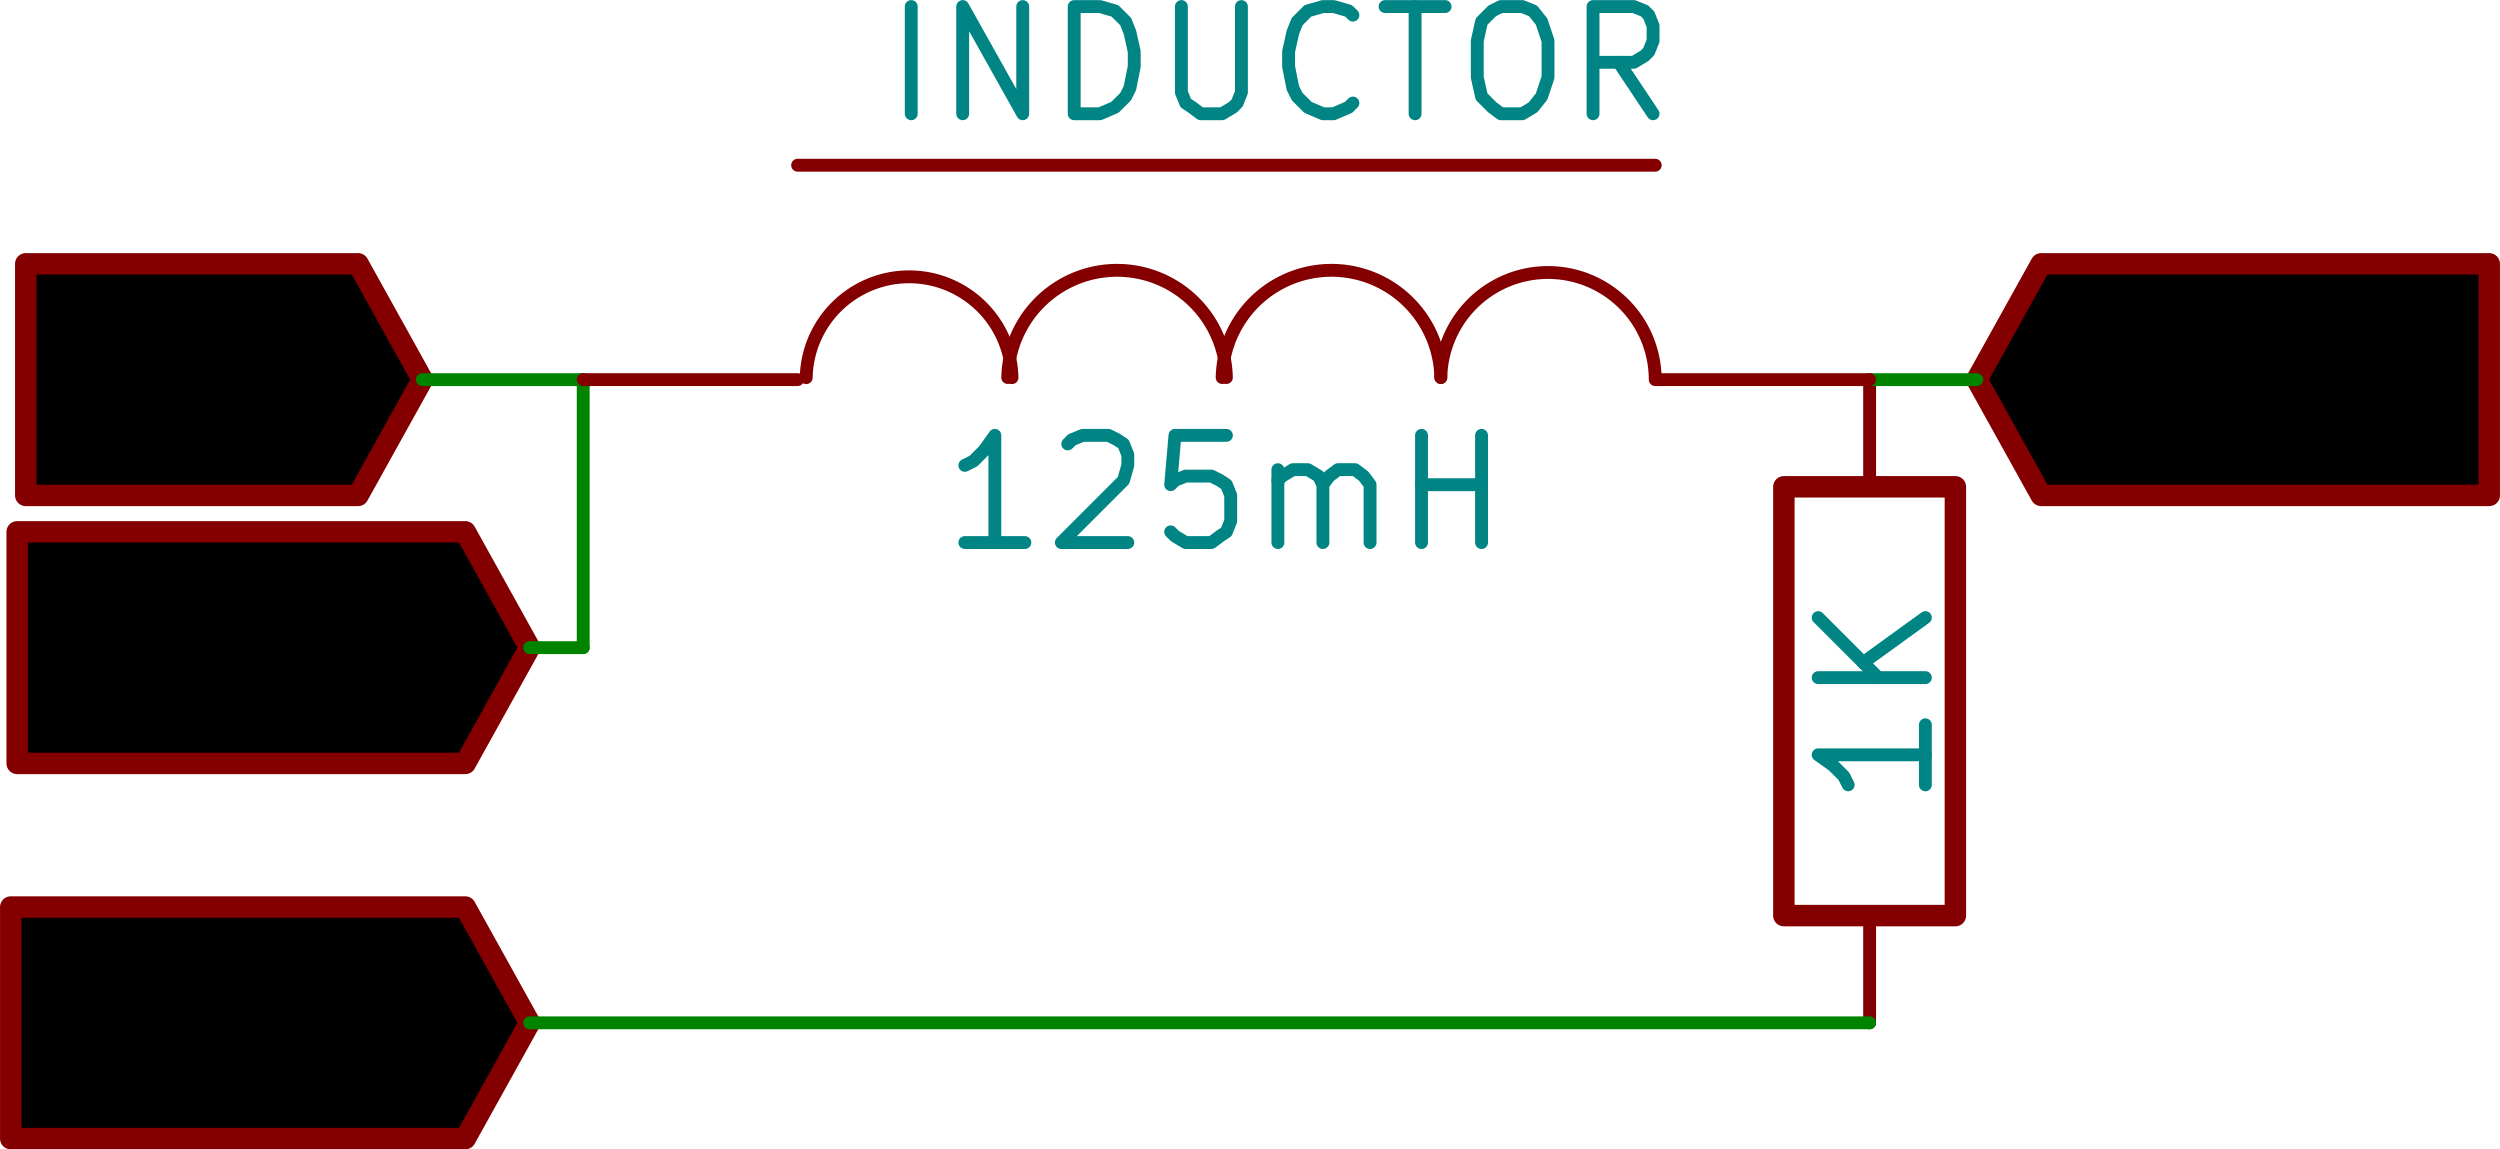<?xml version="1.0" encoding="UTF-8" standalone="no"?>
<!-- Created with Inkscape (http://www.inkscape.org/) -->

<svg
   xmlns:dc="http://purl.org/dc/elements/1.1/"
   xmlns:cc="http://creativecommons.org/ns#"
   xmlns:rdf="http://www.w3.org/1999/02/22-rdf-syntax-ns#"
   xmlns:svg="http://www.w3.org/2000/svg"
   xmlns="http://www.w3.org/2000/svg"
   xmlns:sodipodi="http://sodipodi.sourceforge.net/DTD/sodipodi-0.dtd"
   xmlns:inkscape="http://www.inkscape.org/namespaces/inkscape"
   width="29.616mm"
   height="13.615mm"
   viewBox="0 0 104.94 48.244"
   id="svg7016"
   version="1.1"
   inkscape:version="0.91 r13725"
   sodipodi:docname="LR-core.svg">
  <defs
     id="defs7018" />
  <sodipodi:namedview
     id="base"
     pagecolor="#ffffff"
     bordercolor="#666666"
     borderopacity="1.0"
     inkscape:pageopacity="0.0"
     inkscape:pageshadow="2"
     inkscape:zoom="0.35"
     inkscape:cx="-716.81577"
     inkscape:cy="-73.020961"
     inkscape:document-units="px"
     inkscape:current-layer="layer1"
     showgrid="false"
     fit-margin-top="0"
     fit-margin-left="0"
     fit-margin-right="0"
     fit-margin-bottom="0"
     inkscape:window-width="1855"
     inkscape:window-height="1056"
     inkscape:window-x="65"
     inkscape:window-y="24"
     inkscape:window-maximized="1" />
  <g
     inkscape:label="Layer 1"
     inkscape:groupmode="layer"
     id="layer1"
     transform="translate(-393.244,-411.097)">
    <g
       transform="matrix(0.009,0,0,0.009,329.974,202.032)"
       style="fill:#840000;fill-opacity:0;stroke:#840000;stroke-width:100;stroke-linecap:round;stroke-linejoin:round;stroke-opacity:1"
       id="g400">
      <rect
         x="15350"
         y="25500"
         width="800"
         height="2000"
         rx="0"
         id="rect402" />
    </g>
    <g
       transform="matrix(0.009,0,0,0.009,329.974,202.032)"
       style="fill:#840000;fill-opacity:0;stroke:#840000;stroke-width:60;stroke-linecap:round;stroke-linejoin:round;stroke-opacity:1"
       id="g404">
      <path
         inkscape:connector-curvature="0"
         d="m 15750,27500 0,500"
         id="path406" />
      <path
         inkscape:connector-curvature="0"
         d="m 15750,25500 0,-500"
         id="path408" />
    </g>
    <g
       transform="matrix(0.009,0,0,0.009,329.974,202.032)"
       style="fill:#008484;fill-opacity:0;stroke:#008484;stroke-width:60;stroke-linecap:round;stroke-linejoin:round;stroke-opacity:1"
       id="g410">
      <path
         inkscape:connector-curvature="0"
         d="m 16010,26610 0,280"
         id="path412" />
      <path
         inkscape:connector-curvature="0"
         d="m 16010,26750 -500,0 70,50 50,50 20,40"
         id="path414" />
      <path
         inkscape:connector-curvature="0"
         d="m 16010,26390 -500,0"
         id="path416" />
      <path
         inkscape:connector-curvature="0"
         d="m 16010,26110 -290,210"
         id="path418" />
      <path
         inkscape:connector-curvature="0"
         d="m 15510,26110 280,280"
         id="path420" />
    </g>
    <g
       transform="matrix(0.009,0,0,0.009,329.974,202.032)"
       style="fill:#840000;fill-opacity:0;stroke:#840000;stroke-width:60;stroke-linecap:round;stroke-linejoin:round;stroke-opacity:1"
       id="g422">
      <path
         inkscape:connector-curvature="0"
         d="m 17100,25210 -30,30 -90,30 -60,0 -80,-30 -60,-50 -30,-60 -30,-120 0,-80 30,-120 30,-50 60,-60 80,-30 60,0 90,30 30,30"
         id="path424" />
      <path
         inkscape:connector-curvature="0"
         d="m 17350,25270 0,-600"
         id="path426" />
      <path
         inkscape:connector-curvature="0"
         d="m 17350,24960 350,0"
         id="path428" />
      <path
         inkscape:connector-curvature="0"
         d="m 17700,25270 0,-600"
         id="path430" />
      <path
         inkscape:connector-curvature="0"
         d="m 17950,24730 30,-30 60,-30 140,0 60,30 30,30 30,60 0,50 -30,90 -340,340 370,0"
         id="path432" />
    </g>
    <g
       transform="matrix(0.009,0,0,0.009,329.974,202.032)"
       style="fill:#840000;fill-opacity:0;stroke:#840000;stroke-width:100;stroke-linecap:round;stroke-linejoin:round;stroke-opacity:1"
       id="g434">
      <polyline
         fill="none;"
         points="16250,25000 16550,25540 18640,25540 18640,25000 18640,24460 16550,24460 16250,25000 "
         id="polyline436" />
    </g>
    <g
       transform="matrix(0.009,0,0,0.009,329.974,202.032)"
       style="fill:#840000;fill-opacity:0;stroke:#840000;stroke-width:60;stroke-linecap:round;stroke-linejoin:round;stroke-opacity:1"
       id="g438">
      <path
         inkscape:connector-curvature="0"
         d="m 7770,27700 -60,-30 -90,0 -80,30 -60,60 -30,50 -30,120 0,80 30,120 30,60 60,50 80,30 60,0 90,-30 30,-30 0,-200 -120,0"
         id="path440" />
      <path
         inkscape:connector-curvature="0"
         d="m 8050,28270 0,-600 350,600 0,-600"
         id="path442" />
      <path
         inkscape:connector-curvature="0"
         d="m 8680,28270 0,-600 150,0 80,30 60,60 30,50 30,120 0,80 -30,120 -30,60 -60,50 -80,30 -150,0"
         id="path444" />
    </g>
    <g
       transform="matrix(0.009,0,0,0.009,329.974,202.032)"
       style="fill:#840000;fill-opacity:0;stroke:#840000;stroke-width:100;stroke-linecap:round;stroke-linejoin:round;stroke-opacity:1"
       id="g446">
      <polyline
         fill="none;"
         points="9500,28000 9200,27460 7080,27460 7080,28000 7080,28540 9200,28540 9500,28000 "
         id="polyline448" />
    </g>
    <g
       transform="matrix(0.009,0,0,0.009,329.974,202.032)"
       style="fill:#008400;fill-opacity:0;stroke:#008400;stroke-width:60;stroke-linecap:round;stroke-linejoin:round;stroke-opacity:1"
       id="g452">
      <path
         inkscape:connector-curvature="0"
         d="m 9500,28000 6250,0"
         id="path454" />
    </g>
    <g
       transform="matrix(0.009,0,0,0.009,329.974,202.032)"
       style="fill:#840000;fill-opacity:0;stroke:#840000;stroke-width:60;stroke-linecap:round;stroke-linejoin:round;stroke-opacity:1"
       id="g456">
      <path
         inkscape:connector-curvature="0"
         d="m 7470,24670 140,600 110,-430 120,430 140,-600"
         id="path458" />
      <path
         inkscape:connector-curvature="0"
         d="m 8530,25270 -350,0"
         id="path460" />
      <path
         inkscape:connector-curvature="0"
         d="m 8360,25270 0,-600 -60,90 -60,50 -60,30"
         id="path462" />
    </g>
    <g
       transform="matrix(0.009,0,0,0.009,329.974,202.032)"
       style="fill:#840000;fill-opacity:0;stroke:#840000;stroke-width:100;stroke-linecap:round;stroke-linejoin:round;stroke-opacity:1"
       id="g464">
      <polyline
         fill="none;"
         points="9000,25000 8700,24460 7150,24460 7150,25000 7150,25540 8700,25540 9000,25000 "
         id="polyline466" />
    </g>
    <g
       transform="matrix(0.009,0,0,0.009,329.974,202.032)"
       style="fill:#840000;fill-opacity:0;stroke:#840000;stroke-width:60;stroke-linecap:round;stroke-linejoin:round;stroke-opacity:1"
       id="g468">
      <path
         inkscape:connector-curvature="0"
         d="m 7830,26460 -30,30 -90,30 -60,0 -80,-30 -60,-50 -30,-60 -30,-120 0,-80 30,-120 30,-50 60,-60 80,-30 60,0 90,30 30,30"
         id="path470" />
      <path
         inkscape:connector-curvature="0"
         d="m 8080,26520 0,-600"
         id="path472" />
      <path
         inkscape:connector-curvature="0"
         d="m 8080,26210 350,0"
         id="path474" />
      <path
         inkscape:connector-curvature="0"
         d="m 8430,26520 0,-600"
         id="path476" />
      <path
         inkscape:connector-curvature="0"
         d="m 9030,26520 -350,0"
         id="path478" />
      <path
         inkscape:connector-curvature="0"
         d="m 8860,26520 0,-600 -60,90 -60,50 -60,30"
         id="path480" />
    </g>
    <g
       transform="matrix(0.009,0,0,0.009,329.974,202.032)"
       style="fill:#840000;fill-opacity:0;stroke:#840000;stroke-width:100;stroke-linecap:round;stroke-linejoin:round;stroke-opacity:1"
       id="g482">
      <polyline
         fill="none;"
         points="9500,26250 9200,25710 7110,25710 7110,26250 7110,26790 9200,26790 9500,26250 "
         id="polyline484" />
    </g>
    <g
       transform="matrix(0.009,0,0,0.009,329.974,202.032)"
       style="fill:#008400;fill-opacity:0;stroke:#008400;stroke-width:60;stroke-linecap:round;stroke-linejoin:round;stroke-opacity:1"
       id="g552">
      <path
         inkscape:connector-curvature="0"
         d="m 9500,26250 250,0"
         id="path554" />
      <path
         inkscape:connector-curvature="0"
         d="m 9750,26250 0,-1250"
         id="path556" />
      <path
         inkscape:connector-curvature="0"
         d="m 9750,25000 -750,0"
         id="path558" />
      <path
         inkscape:connector-curvature="0"
         d="m 16250,25000 -500,0"
         id="path560" />
    </g>
    <g
       transform="matrix(0.009,0,0,0.009,329.974,202.032)"
       style="fill:#840000;fill-opacity:0;stroke:#840000;stroke-width:60;stroke-linecap:round;stroke-linejoin:round;stroke-opacity:1"
       id="g566">
      <path
         inkscape:connector-curvature="0"
         d="m 14749.9,24990.4 a 500,500 0 0 0 -999.8,0"
         id="path568" />
      <path
         inkscape:connector-curvature="0"
         d="m 13749.9,24990.2 a 510,510 0 0 0 -1019.8,0"
         id="path570" />
      <path
         inkscape:connector-curvature="0"
         d="m 12749.9,24990.2 a 510,510 0 0 0 -1019.8,0"
         id="path572" />
      <path
         inkscape:connector-curvature="0"
         d="m 11749.9,24990.8 a 480,480 0 0 0 -959.8,0"
         id="path574" />
      <polyline
         fill="none;"
         points="14750,24000 10750,24000 "
         id="polyline576" />
      <path
         inkscape:connector-curvature="0"
         d="m 10750,25000 -1000,0"
         id="path578" />
      <path
         inkscape:connector-curvature="0"
         d="m 14750,25000 1000,0"
         id="path580" />
    </g>
    <g
       transform="matrix(0.009,0,0,0.009,329.974,202.032)"
       style="fill:#008484;fill-opacity:0;stroke:#008484;stroke-width:60;stroke-linecap:round;stroke-linejoin:round;stroke-opacity:1"
       id="g582">
      <path
         inkscape:connector-curvature="0"
         d="m 11810,25760 -280,0"
         id="path584" />
      <path
         inkscape:connector-curvature="0"
         d="m 11670,25760 0,-500 -50,70 -50,50 -40,20"
         id="path586" />
      <path
         inkscape:connector-curvature="0"
         d="m 12010,25300 20,-20 50,-20 120,0 40,20 30,20 20,50 0,50 -20,70 -290,290 310,0"
         id="path588" />
      <path
         inkscape:connector-curvature="0"
         d="m 12750,25260 -240,0 -20,230 20,-20 50,-20 120,0 40,20 30,20 20,50 0,120 -20,50 -30,20 -40,30 -120,0 -50,-30 -20,-20"
         id="path590" />
      <path
         inkscape:connector-curvature="0"
         d="m 12990,25760 0,-340"
         id="path592" />
      <path
         inkscape:connector-curvature="0"
         d="m 12990,25470 20,-20 50,-30 70,0 50,30 20,40 0,270"
         id="path594" />
      <path
         inkscape:connector-curvature="0"
         d="m 13200,25490 30,-40 40,-30 80,0 40,30 30,40 0,270"
         id="path596" />
      <path
         inkscape:connector-curvature="0"
         d="m 13660,25760 0,-500"
         id="path598" />
      <path
         inkscape:connector-curvature="0"
         d="m 13660,25490 280,0"
         id="path600" />
      <path
         inkscape:connector-curvature="0"
         d="m 13940,25760 0,-500"
         id="path602" />
      <path
         inkscape:connector-curvature="0"
         d="m 11280,23760 0,-500"
         id="path604" />
      <path
         inkscape:connector-curvature="0"
         d="m 11520,23760 0,-500 280,500 0,-500"
         id="path606" />
      <path
         inkscape:connector-curvature="0"
         d="m 12040,23760 0,-500 120,0 70,20 50,50 20,50 20,90 0,70 -20,100 -20,40 -50,50 -70,30 -120,0"
         id="path608" />
      <path
         inkscape:connector-curvature="0"
         d="m 12540,23260 0,400 20,50 30,20 40,30 100,0 50,-30 20,-20 20,-50 0,-400"
         id="path610" />
      <path
         inkscape:connector-curvature="0"
         d="m 13340,23710 -20,20 -70,30 -50,0 -70,-30 -50,-50 -20,-40 -20,-100 0,-70 20,-90 20,-50 50,-50 70,-20 50,0 70,20 20,20"
         id="path612" />
      <path
         inkscape:connector-curvature="0"
         d="m 13490,23260 280,0"
         id="path614" />
      <path
         inkscape:connector-curvature="0"
         d="m 13630,23760 0,-500"
         id="path616" />
      <path
         inkscape:connector-curvature="0"
         d="m 14030,23260 100,0 50,20 40,50 30,90 0,170 -30,90 -40,50 -50,30 -100,0 -40,-30 -50,-50 -20,-90 0,-170 20,-90 50,-50 40,-20"
         id="path618" />
      <path
         inkscape:connector-curvature="0"
         d="m 14740,23760 -160,-240"
         id="path620" />
      <path
         inkscape:connector-curvature="0"
         d="m 14460,23760 0,-500 190,0 50,20 20,20 20,50 0,70 -20,50 -20,20 -50,30 -190,0"
         id="path622" />
    </g>
  </g>
</svg>
